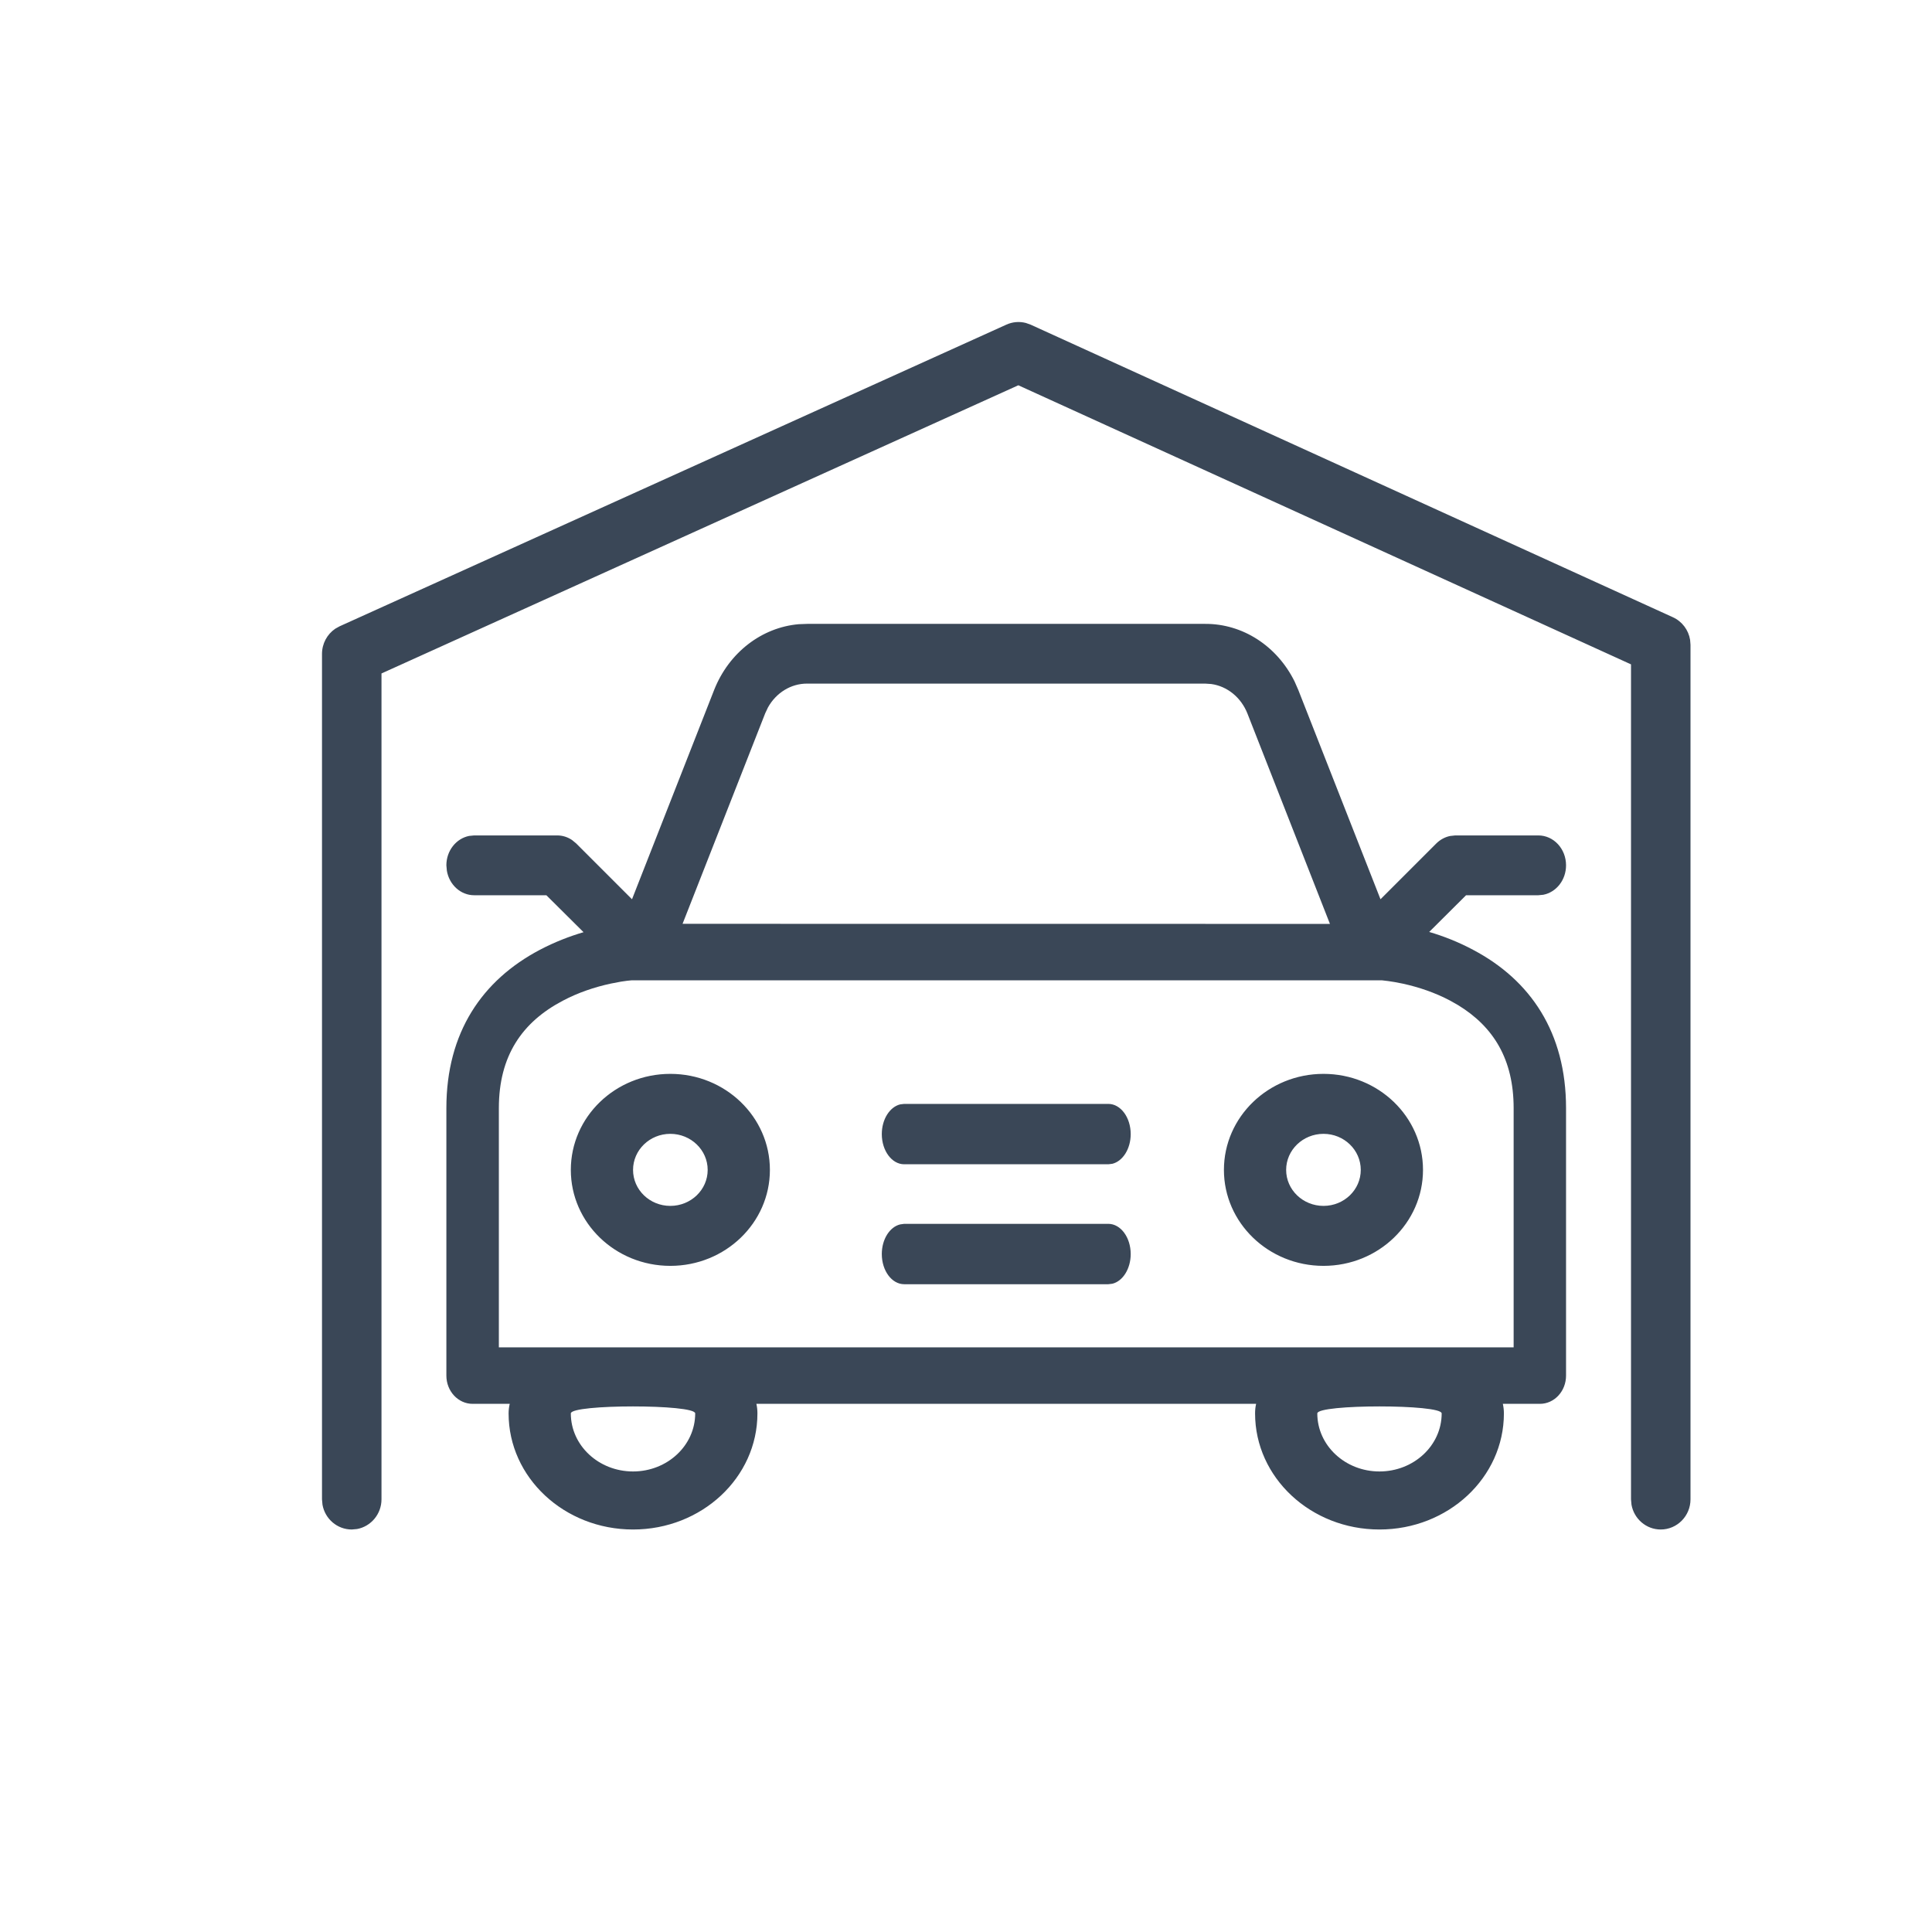 <svg width="24" height="24" viewBox="0 0 24 24" fill="none" xmlns="http://www.w3.org/2000/svg">
<path fill-rule="evenodd" clip-rule="evenodd" d="M12.744 4.012L12.803 4.033L20.782 7.668C20.896 7.72 20.975 7.826 20.995 7.948L21 8.01V18.625C21 18.832 20.834 19 20.63 19C20.449 19 20.298 18.867 20.267 18.692L20.261 18.625V8.253L12.65 4.786L4.739 8.366V18.625C4.739 18.809 4.608 18.962 4.436 18.994L4.37 19C4.188 19 4.037 18.867 4.006 18.692L4 18.625V8.123C4 7.996 4.063 7.879 4.165 7.81L4.219 7.78L12.501 4.033C12.578 3.998 12.663 3.991 12.744 4.012ZM14.969 7.75C15.437 7.747 15.864 8.025 16.082 8.466L16.128 8.571L17.149 11.171L17.843 10.477C17.891 10.43 17.95 10.398 18.013 10.385L18.077 10.378H19.11C19.3 10.378 19.454 10.544 19.454 10.749C19.454 10.932 19.333 11.083 19.172 11.115L19.11 11.121H18.212L17.754 11.577C17.928 11.628 18.114 11.7 18.301 11.8C19.012 12.176 19.454 12.825 19.454 13.766V17.088C19.454 17.282 19.309 17.439 19.129 17.439L18.669 17.439C18.677 17.477 18.682 17.517 18.682 17.558C18.682 18.355 17.99 19 17.136 19C16.283 19 15.591 18.355 15.591 17.558C15.591 17.517 15.595 17.477 15.604 17.439H9.396C9.405 17.477 9.409 17.517 9.409 17.558C9.409 18.355 8.717 19 7.864 19C7.01 19 6.318 18.355 6.318 17.558C6.318 17.517 6.323 17.477 6.332 17.439L5.871 17.439C5.691 17.439 5.545 17.282 5.545 17.088V13.766C5.545 12.824 5.991 12.176 6.706 11.799C6.891 11.702 7.075 11.631 7.249 11.58L6.787 11.121H5.89C5.721 11.121 5.58 10.989 5.551 10.816L5.545 10.749C5.545 10.567 5.667 10.416 5.828 10.384L5.89 10.378H6.923C6.988 10.378 7.051 10.398 7.106 10.435L7.157 10.477L7.851 11.171L8.872 8.569C9.056 8.105 9.463 7.794 9.922 7.754L10.029 7.75H14.969ZM8.636 17.558C8.636 17.442 7.091 17.442 7.091 17.558C7.091 17.956 7.437 18.279 7.864 18.279C8.29 18.279 8.636 17.956 8.636 17.558ZM17.909 17.558C17.909 17.442 16.364 17.442 16.364 17.558C16.364 17.956 16.71 18.279 17.136 18.279C17.563 18.279 17.909 17.956 17.909 17.558ZM17.168 12.178H7.845C7.817 12.18 7.773 12.185 7.716 12.194L7.585 12.219C7.382 12.263 7.179 12.332 6.992 12.431C6.485 12.697 6.197 13.117 6.197 13.766V16.737H18.803V13.766C18.803 13.159 18.553 12.754 18.111 12.485L18.014 12.43C17.829 12.332 17.627 12.263 17.425 12.219C17.353 12.204 17.291 12.193 17.244 12.187L17.168 12.178ZM13.768 15.203C13.921 15.203 14.046 15.371 14.046 15.578C14.046 15.762 13.947 15.916 13.818 15.947L13.768 15.953H11.232C11.079 15.953 10.954 15.786 10.954 15.578C10.954 15.394 11.053 15.241 11.182 15.21L11.232 15.203H13.768ZM8.327 13.34C9.01 13.34 9.564 13.874 9.564 14.533C9.564 15.191 9.01 15.725 8.327 15.725C7.644 15.725 7.091 15.191 7.091 14.533C7.091 13.874 7.644 13.34 8.327 13.34ZM16.441 13.34C17.124 13.34 17.677 13.874 17.677 14.533C17.677 15.191 17.124 15.725 16.441 15.725C15.758 15.725 15.204 15.191 15.204 14.533C15.204 13.874 15.758 13.34 16.441 13.34ZM8.327 14.085C8.071 14.085 7.864 14.286 7.864 14.533C7.864 14.78 8.071 14.98 8.327 14.98C8.583 14.98 8.791 14.78 8.791 14.533C8.791 14.286 8.583 14.085 8.327 14.085ZM16.441 14.085C16.185 14.085 15.977 14.286 15.977 14.533C15.977 14.78 16.185 14.98 16.441 14.98C16.697 14.98 16.904 14.78 16.904 14.533C16.904 14.286 16.697 14.085 16.441 14.085ZM13.768 13.713C13.921 13.713 14.046 13.881 14.046 14.088C14.046 14.272 13.947 14.425 13.818 14.457L13.768 14.463H11.232C11.079 14.463 10.954 14.295 10.954 14.088C10.954 13.904 11.053 13.751 11.182 13.719L11.232 13.713H13.768ZM14.971 8.492L10.027 8.492C9.825 8.491 9.641 8.606 9.54 8.788L9.506 8.86L8.479 11.476L16.521 11.477L15.495 8.861C15.415 8.662 15.244 8.524 15.046 8.497L14.971 8.492Z" fill="#3A4757"/>
</svg>